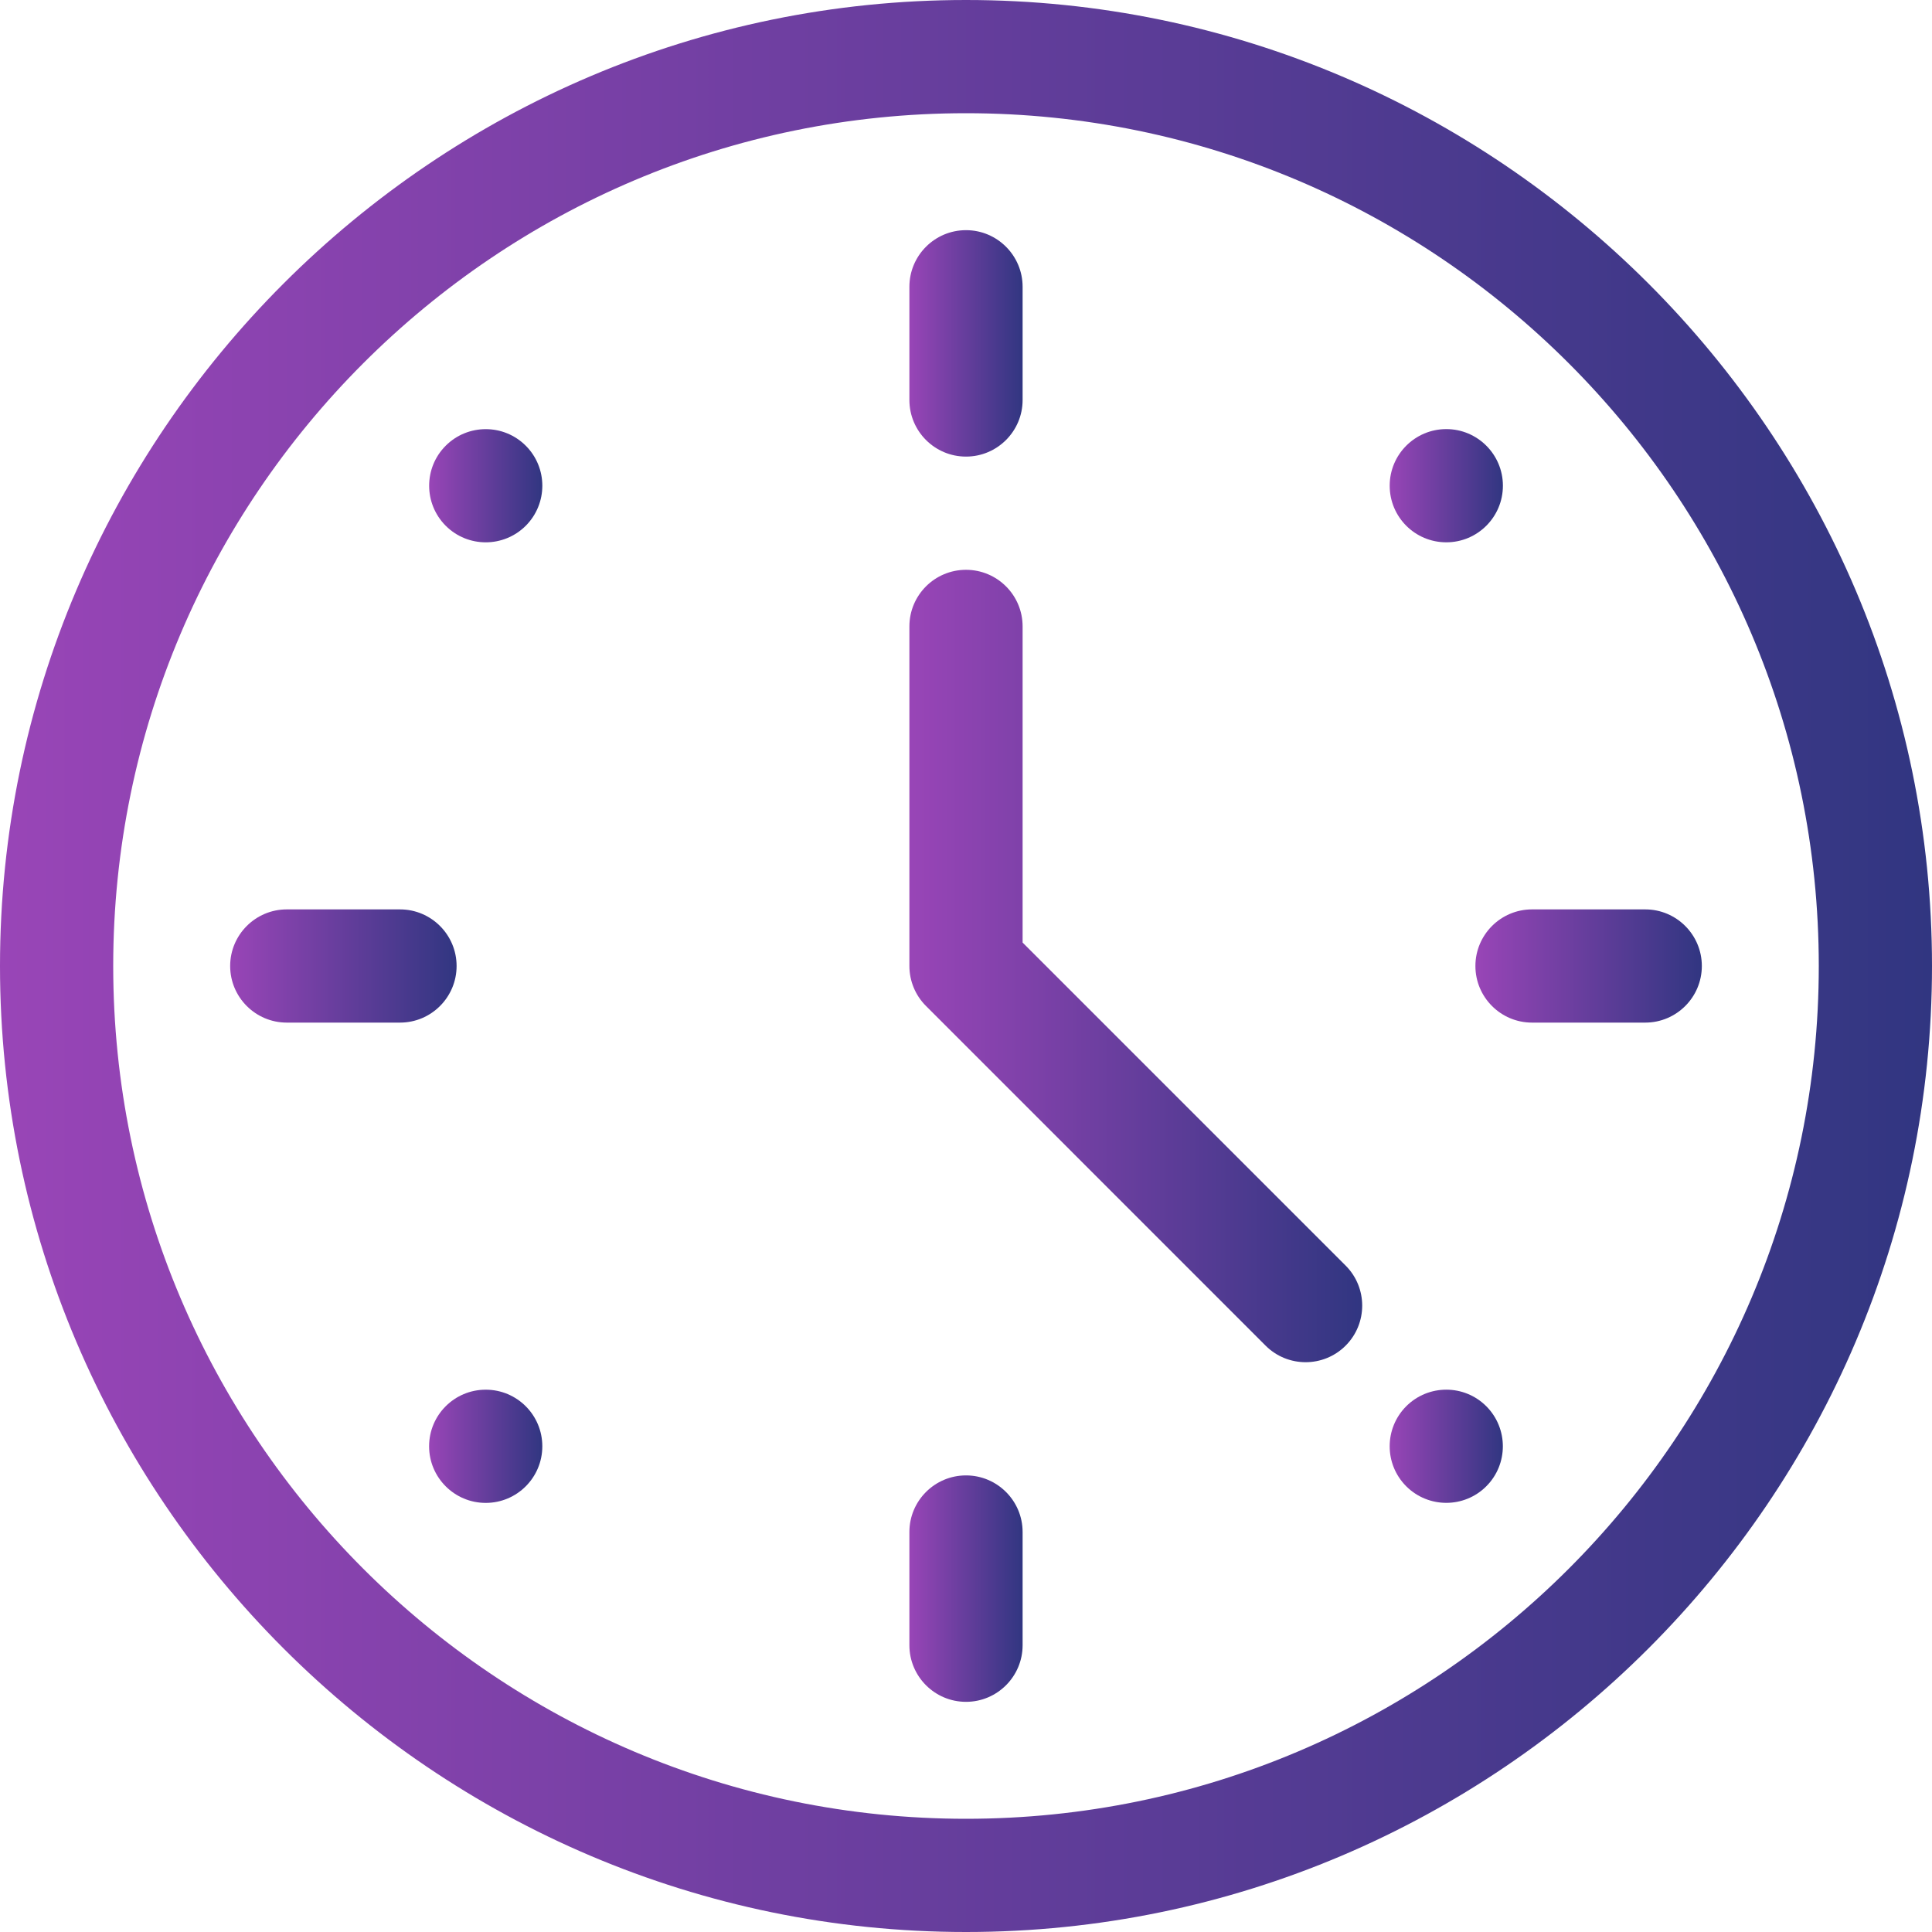 <svg width="30" height="30" viewBox="0 0 30 30" fill="none" xmlns="http://www.w3.org/2000/svg">
<path d="M15 0C6.741 0 0 6.741 0 15C0 23.259 6.741 30 15 30C23.259 30 30 23.259 30 15C30 6.741 23.259 0 15 0ZM15 28.242C7.698 28.242 1.758 22.302 1.758 15C1.758 7.698 7.698 1.758 15 1.758C22.302 1.758 28.242 7.698 28.242 15C28.242 22.302 22.302 28.242 15 28.242Z" fill="url(#paint0_linear_27_126)"/>
<path d="M7.542 23.337C8.028 23.337 8.421 22.943 8.421 22.458C8.421 21.972 8.028 21.579 7.542 21.579C7.057 21.579 6.663 21.972 6.663 22.458C6.663 22.943 7.057 23.337 7.542 23.337Z" fill="url(#paint1_linear_27_126)"/>
<path d="M22.458 8.421C22.943 8.421 23.337 8.028 23.337 7.542C23.337 7.057 22.943 6.663 22.458 6.663C21.972 6.663 21.579 7.057 21.579 7.542C21.579 8.028 21.972 8.421 22.458 8.421Z" fill="url(#paint2_linear_27_126)"/>
<path d="M6.921 6.921C6.578 7.264 6.578 7.82 6.921 8.164C7.264 8.507 7.82 8.507 8.164 8.164C8.507 7.82 8.507 7.264 8.164 6.921C7.821 6.578 7.264 6.578 6.921 6.921Z" fill="url(#paint3_linear_27_126)"/>
<path d="M21.836 21.836C21.493 22.18 21.493 22.736 21.836 23.079C22.18 23.422 22.736 23.422 23.079 23.079C23.422 22.736 23.422 22.18 23.079 21.836C22.736 21.493 22.18 21.493 21.836 21.836Z" fill="url(#paint4_linear_27_126)"/>
<path d="M15 7.09C15.485 7.09 15.879 6.696 15.879 6.211V4.453C15.879 3.968 15.485 3.574 15 3.574C14.515 3.574 14.121 3.968 14.121 4.453V6.211C14.121 6.696 14.515 7.09 15 7.09Z" fill="url(#paint5_linear_27_126)"/>
<path d="M15 22.91C14.515 22.91 14.121 23.304 14.121 23.789V25.547C14.121 26.032 14.515 26.426 15 26.426C15.485 26.426 15.879 26.032 15.879 25.547V23.789C15.879 23.304 15.485 22.91 15 22.91Z" fill="url(#paint6_linear_27_126)"/>
<path d="M7.09 15C7.09 14.515 6.696 14.121 6.211 14.121H4.453C3.968 14.121 3.574 14.515 3.574 15C3.574 15.485 3.968 15.879 4.453 15.879H6.211C6.696 15.879 7.09 15.485 7.09 15Z" fill="url(#paint7_linear_27_126)"/>
<path d="M22.91 15C22.91 15.485 23.304 15.879 23.789 15.879H25.547C26.032 15.879 26.426 15.485 26.426 15C26.426 14.515 26.032 14.121 25.547 14.121H23.789C23.304 14.121 22.91 14.515 22.91 15Z" fill="url(#paint8_linear_27_126)"/>
<path d="M15.879 14.636V9.727C15.879 9.241 15.485 8.848 15 8.848C14.515 8.848 14.121 9.241 14.121 9.727V15C14.121 15.233 14.214 15.457 14.379 15.621L19.652 20.895C19.995 21.238 20.552 21.238 20.895 20.895C21.238 20.552 21.238 19.995 20.895 19.652L15.879 14.636Z" fill="url(#paint9_linear_27_126)"/>
<defs>
<linearGradient id="paint0_linear_27_126" x1="0" y1="15.273" x2="30" y2="15.273" gradientUnits="userSpaceOnUse">
<stop stop-color="#9945B7"/>
<stop offset="1" stop-color="#313681"/>
</linearGradient>
<linearGradient id="paint1_linear_27_126" x1="6.663" y1="22.474" x2="8.421" y2="22.474" gradientUnits="userSpaceOnUse">
<stop stop-color="#9945B7"/>
<stop offset="1" stop-color="#313681"/>
</linearGradient>
<linearGradient id="paint2_linear_27_126" x1="21.579" y1="7.558" x2="23.337" y2="7.558" gradientUnits="userSpaceOnUse">
<stop stop-color="#9945B7"/>
<stop offset="1" stop-color="#313681"/>
</linearGradient>
<linearGradient id="paint3_linear_27_126" x1="6.663" y1="7.558" x2="8.421" y2="7.558" gradientUnits="userSpaceOnUse">
<stop stop-color="#9945B7"/>
<stop offset="1" stop-color="#313681"/>
</linearGradient>
<linearGradient id="paint4_linear_27_126" x1="21.579" y1="22.474" x2="23.337" y2="22.474" gradientUnits="userSpaceOnUse">
<stop stop-color="#9945B7"/>
<stop offset="1" stop-color="#313681"/>
</linearGradient>
<linearGradient id="paint5_linear_27_126" x1="14.121" y1="5.364" x2="15.879" y2="5.364" gradientUnits="userSpaceOnUse">
<stop stop-color="#9945B7"/>
<stop offset="1" stop-color="#313681"/>
</linearGradient>
<linearGradient id="paint6_linear_27_126" x1="14.121" y1="24.7" x2="15.879" y2="24.7" gradientUnits="userSpaceOnUse">
<stop stop-color="#9945B7"/>
<stop offset="1" stop-color="#313681"/>
</linearGradient>
<linearGradient id="paint7_linear_27_126" x1="3.574" y1="15.016" x2="7.09" y2="15.016" gradientUnits="userSpaceOnUse">
<stop stop-color="#9945B7"/>
<stop offset="1" stop-color="#313681"/>
</linearGradient>
<linearGradient id="paint8_linear_27_126" x1="22.91" y1="15.016" x2="26.426" y2="15.016" gradientUnits="userSpaceOnUse">
<stop stop-color="#9945B7"/>
<stop offset="1" stop-color="#313681"/>
</linearGradient>
<linearGradient id="paint9_linear_27_126" x1="14.121" y1="15.112" x2="21.152" y2="15.112" gradientUnits="userSpaceOnUse">
<stop stop-color="#9945B7"/>
<stop offset="1" stop-color="#313681"/>
</linearGradient>
</defs>
</svg>
